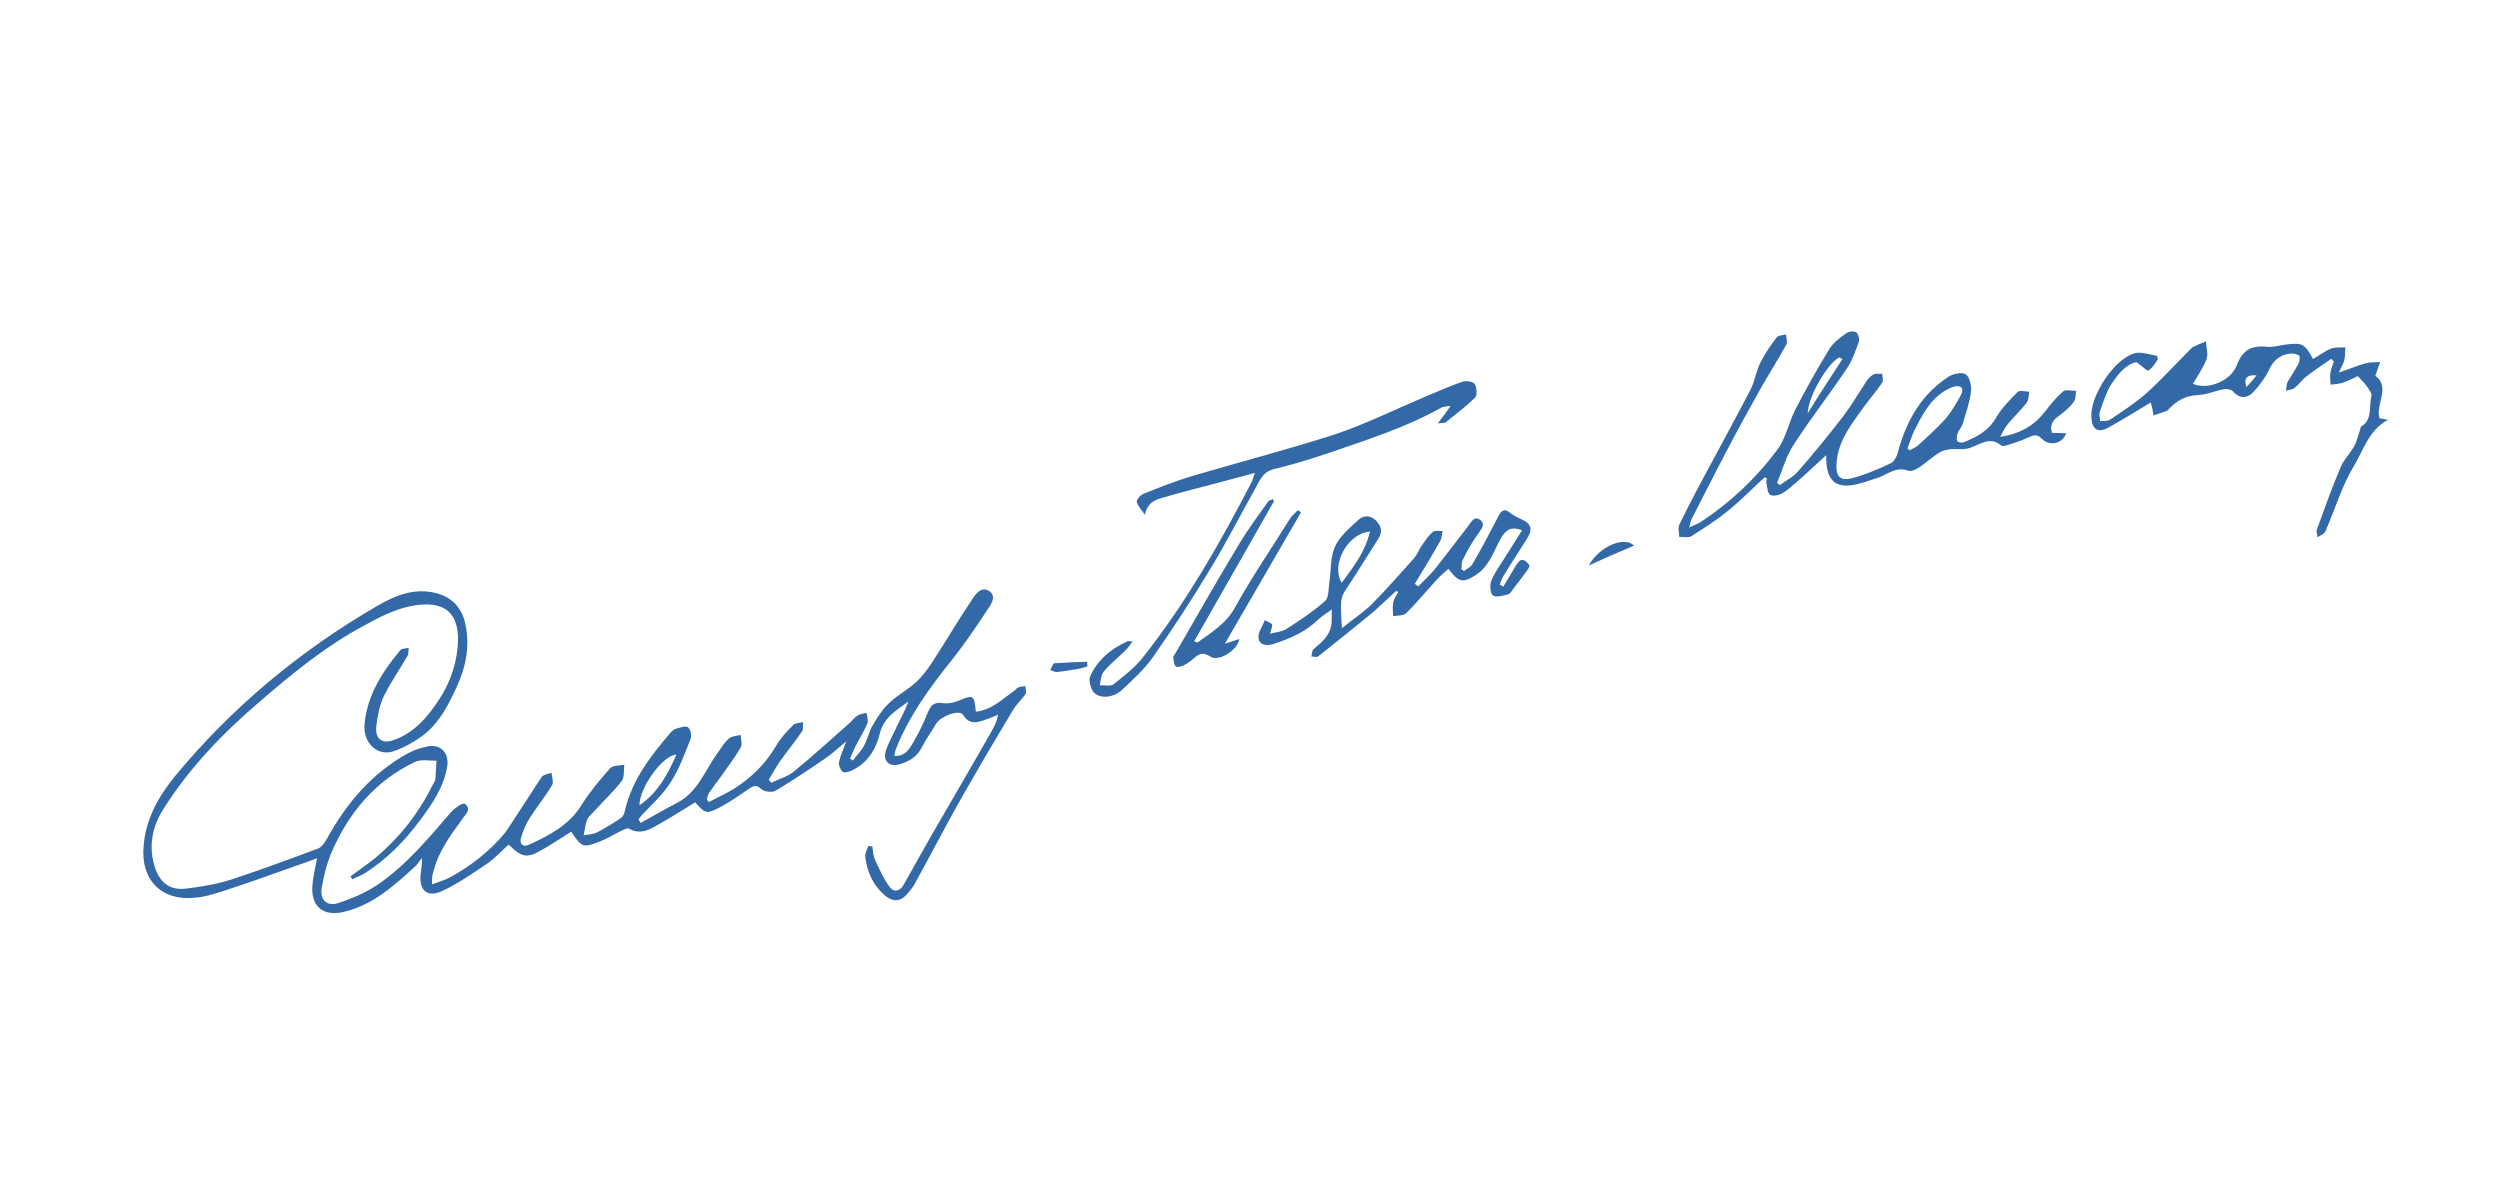 <svg width="984" height="464" viewBox="0 0 984 464" fill="none" xmlns="http://www.w3.org/2000/svg">
<g clip-path="url(#clip0)">
<path d="M170.02 348.108C173.081 346.951 175.44 346.319 177.631 345.057C185.691 340.538 192.942 334.886 198.786 327.758C199.791 326.477 200.597 325.081 201.445 323.843C205.413 317.891 209.182 311.824 213.15 305.873C213.883 304.833 215.697 304.684 217.07 304.148C217.177 305.805 218.082 307.922 217.234 309.161C214.544 313.59 211.255 317.674 208.523 321.946C206.984 324.381 205.844 327.047 205.061 329.785C204.35 332.167 205.915 333.602 208.147 332.498C216.104 328.849 223.818 324.928 228.78 317.024C232.088 311.755 236.037 306.989 240.184 302.337C241.232 301.214 243.802 301.368 245.731 301.02C245.45 303.118 245.852 305.875 244.732 307.356C241.485 311.597 237.442 315.377 233.796 319.388C232.749 320.512 231.502 321.52 231.011 322.832C230.331 324.7 230.208 326.755 229.728 328.738C231.5 328.432 233.356 328.44 234.845 327.704C238.094 325.991 241.301 324.12 244.424 321.935C245.283 321.367 245.89 319.856 246.067 318.629C248.947 306.732 256.215 297.368 263.924 288.391C264.584 287.708 265.243 287.026 266.187 286.773C267.76 286.352 269.92 285.604 270.759 286.222C271.799 286.955 272.316 289.514 271.824 290.825C269.513 296.67 267.287 302.829 263.821 308.14C260.744 313.011 256.228 316.918 252.31 321.17C251.923 321.611 251.577 322.209 251.347 322.608C251.631 323.038 251.915 323.468 252.198 323.897C256.894 321.291 261.705 318.484 266.442 316.035C274.744 311.788 277.482 303.132 282.539 296.214C283.89 294.335 285.156 292.141 286.948 290.65C288.038 289.684 289.894 289.692 291.467 289.27C291.574 290.927 292.279 292.93 291.588 294.126C289.401 297.915 286.772 301.317 284.228 305.032C282.49 307.352 280.751 309.672 279.055 312.15C278.552 312.79 278.491 313.818 278.23 314.731C278.471 315.003 278.755 315.433 278.996 315.705C282.246 313.992 285.537 312.436 288.744 310.565C295.661 306.183 301.413 300.596 305.558 293.417C307.285 290.426 309.652 287.938 312.177 285.407C312.952 284.525 314.651 284.575 316.066 284.196C315.889 285.423 316.311 286.996 315.693 287.836C312.919 291.951 309.86 295.636 307.044 299.593C305.463 301.871 304.123 304.421 302.585 306.856C302.868 307.286 303.309 307.674 303.593 308.103C306.413 306.674 309.715 305.789 312.094 303.971C319.575 297.921 326.731 291.284 333.971 284.961C335.218 283.953 336.181 282.515 337.47 281.664C338.486 281.054 339.787 280.874 341.045 280.537C341.267 281.995 341.888 283.683 341.354 284.837C340.026 288.059 338.1 290.935 336.572 294.041C335.808 295.594 335.202 297.105 334.595 298.616C334.994 298.847 335.393 299.077 335.635 299.349C337.143 297.428 339.007 295.58 340.116 293.428C341.571 290.679 342.113 287.668 343.767 285.033C345.494 282.042 347.535 278.967 350.102 276.593C353.329 273.537 357.322 271.456 360.434 268.599C362.886 266.425 364.854 263.707 366.665 261.03C372.057 252.843 377.008 244.268 382.442 236.238C383.865 234.002 386.137 230.528 389.412 232.684C392.33 234.768 390.131 237.886 388.55 240.163C384.237 246.713 379.767 253.305 374.855 259.51C365.88 270.68 357.618 281.996 352.432 295.354C352.244 295.91 352.255 296.581 351.994 297.494C355.634 297.867 357.645 295.306 358.911 293.112C361.371 289.082 363.432 284.821 365.252 280.288C366.465 277.266 368.026 276.173 371.394 276.788C373.135 276.996 375.064 276.647 376.752 276.027C383.262 273.271 383.461 273.386 384.088 280.129C390.318 279.471 394.55 275.135 399.234 271.857C399.821 271.531 400.124 270.775 400.753 270.607C401.655 270.197 402.683 270.258 403.626 270.006C403.565 271.033 404.101 272.407 403.641 273.204C402.06 275.482 399.88 277.415 398.499 279.808C391.392 291.657 384.441 303.465 377.691 315.388C371.861 325.715 366.43 336.273 360.643 346.758C359.879 348.311 358.916 349.749 357.753 351.072C354.895 354.872 351.665 355.4 348.137 352.3C343.528 348.309 341.309 343.173 340.578 337.3C340.356 335.843 341.319 334.405 341.768 332.936C342.282 332.967 342.839 333.155 343.352 333.186C343.659 334.958 343.65 336.814 344.429 338.46C346.069 342.066 347.752 345.829 350.136 349.067C351.954 351.446 354.313 350.814 355.767 348.064C359.294 341.725 362.979 335.344 366.506 329.005C374.45 315.245 382.436 301.643 390.223 287.925C391.374 285.931 392.368 283.979 392.837 281.325C391.621 281.819 390.405 282.314 389.189 282.808C385.614 283.935 381.977 286.089 379.013 281.32C377.595 279.172 370.372 281.782 368.487 284.815C366.645 288.006 364.404 290.966 362.762 294.272C360.889 297.976 357.797 299.648 354.221 300.774C350.017 302.069 347.329 299.587 348.719 295.338C349.848 292.001 351.69 288.81 353.175 285.547C354.703 282.44 356.273 279.491 357.559 276.112C352.917 279.548 347.906 282.239 346.278 288.743C344.765 295.049 341.342 300.517 335.031 303.388C333.972 303.84 332.085 304.346 331.56 303.644C330.678 302.869 330.015 301.024 330.234 299.954C330.745 297.457 331.854 295.305 333.098 291.769C330.059 294.269 328.037 296.159 325.931 297.735C319.255 302.389 312.381 306.929 305.421 311.153C304.132 312.004 300.849 311.704 299.726 310.657C297.437 308.404 296.232 309.57 294.356 310.747C290.803 313.216 287.251 315.685 283.414 317.724C277.932 320.542 277.691 320.269 273.627 315.796C269.13 318.517 264.676 321.397 260.138 323.961C256.344 326.158 252.362 328.91 247.576 326.147C246.977 325.802 245.646 326.496 244.745 326.906C242.04 328.136 239.619 329.796 237.03 330.827C229.262 333.92 229.22 333.763 224.807 327.36C221.055 329.714 217.345 332.225 213.394 334.463C207.409 337.921 205.468 337.598 200.208 332.434C197.484 334.85 194.886 337.737 191.763 339.922C185.905 343.852 180.089 347.939 173.778 350.81C168.055 353.355 164.884 350.327 165.568 344.076C165.734 342.177 166.214 340.194 166.054 337.709C165.163 338.79 164.473 339.986 163.54 340.91C155.138 348.556 146.893 356.159 135.485 358.879C127.422 360.871 122.341 357.007 122.949 348.584C123.207 345.144 124.022 341.891 124.782 337.81C121.407 339.052 118.503 340.167 115.399 341.167C106.016 344.524 96.791 347.839 87.323 350.882C83.906 351.966 80.488 353.05 77.016 353.306C63.614 354.875 55.255 346.326 56.529 332.837C57.419 322.316 62.327 313.584 68.789 305.615C90.929 278.781 117.762 256.251 148.702 238.353C155.704 234.286 163.315 231.235 171.844 233.501C178.192 235.171 181.899 239.572 183.186 245.632C184.99 254.252 183.468 262.413 179.619 270.693C176.418 277.619 173.09 284.074 167.285 288.832C163.66 291.657 159.436 294.138 154.959 295.674C148.637 297.874 142.978 292.479 143.452 285.441C144.03 277.532 147.189 270.449 151.387 264.098C153.313 261.222 155.439 258.461 157.607 255.858C158.267 255.175 159.809 255.268 160.91 254.973C160.691 256.043 160.871 257.343 160.41 258.141C157.302 263.525 153.637 268.721 150.927 274.336C149.327 277.799 148.566 281.879 148.12 285.876C147.569 290.743 150.373 293.026 154.964 291.29C162.974 288.47 168.242 282.338 172.786 275.39C176.869 269.239 179.399 262.324 180.103 254.887C181.45 241.041 174.889 236.056 162.054 238.484C155.637 239.698 149.253 242.925 143.384 246.184C128.196 254.299 115.067 265.065 102.065 276.303C87.658 288.591 74.344 302.441 64.19 318.647C59.803 325.554 58.282 333.716 61.144 341.883C63.218 347.733 67.175 350.549 73.362 349.734C79.235 349.003 85.222 348.073 90.957 346.2C102.427 342.452 113.77 338.233 125.113 334.013C126.644 333.435 127.838 331.598 128.759 330.002C136.346 316.17 146.338 304.39 160.425 296.57C162.772 295.266 165.561 294.351 168.277 293.791C173.551 292.715 176.933 296.529 175.996 301.837C174.631 309.957 170.003 316.591 165.291 322.91C159.228 331.109 152.199 338.218 143.563 343.735C141.96 344.67 140.272 345.291 138.626 346.069C138.343 345.639 138.258 345.325 137.975 344.895C141.37 342.468 144.765 340.041 147.961 337.499C157.307 329.601 164.732 320.195 170.194 309.123C170.654 308.325 171.272 307.486 171.376 306.615C171.572 304.202 171.611 301.832 171.808 299.419C169.123 299.465 165.913 298.808 163.638 299.754C147.768 307.21 137.315 319.787 130.433 335.622C128.571 339.998 127.465 344.677 126.673 349.272C125.767 354.066 128.539 356.863 133.058 355.484C138.478 353.694 143.772 351.433 148.498 348.312C159.9 340.537 168.687 329.923 177.559 319.623C178.994 318.059 182.116 315.874 182.914 316.334C185.875 318.575 183.181 320.477 181.873 322.513C177.318 328.791 172.606 335.11 170.643 342.884C170.037 344.395 170.059 345.738 170.02 348.108ZM266.241 297.041C260.871 297.131 251.574 310.242 251.687 316.955C258.949 311.974 262.664 305.079 266.241 297.041Z" fill="#3369A7"/>
<path d="M694.63 187.817C689.884 192.123 685.264 196.901 680.277 200.934C675.719 204.684 670.678 207.889 665.637 211.094C664.463 211.746 662.48 211.265 660.98 211.33C660.873 209.673 660.368 207.786 661.016 206.432C665.369 197.512 670.078 188.665 674.829 179.975C679.538 171.127 684.405 162.238 689.072 153.234C690.714 149.928 691.203 146.088 692.846 142.783C694.603 139.277 696.917 135.96 699.273 132.801C699.891 131.961 701.748 131.969 703.006 131.632C703.028 132.974 703.649 134.662 703.074 135.659C699.892 141.4 696.469 146.869 693.245 152.452C688.221 161.384 683.355 170.273 678.688 179.278C674.324 187.527 670.16 195.891 665.838 204.297C665.493 204.896 665.389 205.766 664.867 207.592C666.827 206.729 668.043 206.235 669.217 205.583C680.976 197.881 691.201 188.23 699.505 177.071C702.866 172.631 703.95 166.609 706.471 161.551C710.678 153.344 715.241 145.21 720.046 137.349C721.584 134.914 724.236 132.855 726.656 131.195C727.631 130.428 729.76 130.195 730.599 130.812C731.439 131.43 732.029 133.632 731.611 134.587C730.252 138.322 728.935 142.215 726.736 145.333C719.994 155.399 712.569 164.805 706.026 174.987C703.021 179.5 701.612 184.935 699.447 190.066C699.846 190.297 700.129 190.726 700.528 190.957C702.907 189.139 705.611 187.909 707.549 185.704C713.75 178.649 719.709 171.321 725.468 163.877C728.83 159.437 731.593 154.651 734.713 149.938C735.446 148.899 736.493 147.775 737.552 147.323C738.453 146.913 739.723 147.247 740.866 147.109C740.846 148.294 741.383 149.668 740.922 150.465C738.881 153.541 736.441 156.386 734.2 159.347C729.184 166.422 723.413 173.194 722.858 182.445C722.549 187.584 724.24 189.491 729.273 188.143C734.463 186.752 739.6 184.533 744.38 182.241C745.711 181.547 746.778 179.238 747.143 177.455C750.495 165.431 756.325 155.104 767.109 148.169C768.985 146.992 772.529 146.379 773.81 147.385C775.29 148.505 776.018 151.85 775.779 154.105C775.26 158.458 773.713 162.75 772.48 166.957C771.989 168.269 770.942 169.392 770.45 170.704C770.189 171.617 770.012 172.844 770.38 173.588C770.664 174.018 772.133 174.467 772.877 174.099C777.899 172.079 782.636 169.63 785.63 164.445C787.817 160.656 791.002 157.443 794.186 154.23C795.004 153.505 797.186 154.1 798.728 154.193C798.478 155.777 798.47 157.634 797.579 158.715C795.181 161.717 792.342 164.332 789.944 167.335C789.054 168.416 788.562 169.728 787.296 171.921C795.412 170.758 800.883 167.269 805.135 161.747C807.26 158.986 809.544 156.183 812.153 153.967C813.127 153.2 815.509 153.911 817.166 153.804C816.916 155.388 817.065 157.202 816.175 158.284C814.552 160.404 812.487 162.137 810.381 163.713C807.96 165.373 806.767 167.21 807.61 170.355C809.466 170.364 811.365 170.529 813.221 170.537C811.946 174.587 806.714 175.821 803.7 172.751C801.81 170.729 800.437 171.266 798.477 172.128C795.772 173.359 793.141 174.232 790.352 175.148C789.565 175.359 788.15 175.738 787.709 175.351C783.142 171.517 779.37 175.056 775.323 176.309C773.006 177.099 770.352 176.63 767.867 176.79C766.409 177.012 764.794 177.276 763.62 177.928C760.728 179.715 758.161 182.088 755.311 184.032C754.022 184.883 752.061 185.745 750.907 185.212C746.259 183.592 743.189 186.605 739.342 187.973C735.767 189.1 732.276 190.541 728.689 190.996C722.502 191.811 719.53 188.899 718.915 182.827C718.861 181.999 718.766 181.013 718.774 179.156C714.573 182.979 711.231 186.235 707.532 189.417C705.468 191.15 703.604 192.998 701.256 194.301C699.925 194.995 697.681 195.428 696.641 194.695C695.602 193.962 695.684 191.749 695.262 190.176C695.094 189.547 695.439 188.949 695.428 188.278C695.071 188.205 694.872 188.09 694.63 187.817ZM750.76 176.486C751.002 176.758 751.401 176.988 751.642 177.261C752.659 176.651 753.875 176.157 754.849 175.39C758.506 172.05 762.319 168.668 765.692 164.899C768.132 162.054 770.09 158.664 771.89 155.316C773.187 152.608 771.707 151.488 769.033 152.204C767.775 152.541 766.601 153.193 765.427 153.845C759.369 157.659 756.429 163.673 753.332 169.728C752.38 171.837 751.67 174.219 750.76 176.486ZM725.169 141.37C724.77 141.14 724.371 140.909 724.129 140.637C719.967 142.089 711.667 155.776 711.507 162.73C716.312 154.869 720.74 148.119 725.169 141.37Z" fill="#3369A7"/>
<path d="M549.526 232.598C546.529 235.255 543.732 238.027 540.736 240.684C533.569 246.65 526.203 252.501 518.837 258.352C518.292 258.835 516.98 258.343 516.152 258.397C516.413 257.484 516.348 255.984 517.05 255.459C520.361 252.717 523.672 249.976 524.107 245.308C524.2 243.766 524.135 242.267 524.174 239.896C521.911 241.514 520.192 242.649 518.83 243.857C513.896 248.719 507.7 251.39 501.179 253.475C498.547 254.348 495.736 253.922 495.334 251.164C495.059 248.878 496.954 246.515 497.822 244.092C498.819 244.667 500.089 245.001 500.614 245.703C500.982 246.448 500.291 247.644 499.926 249.428C502.442 248.753 504.771 248.635 506.489 247.5C511.646 244.096 516.959 240.65 521.59 236.543C523.067 235.136 522.853 231.822 523.207 229.367C523.956 224.615 523.552 219.329 525.455 215.111C527.244 211.092 531.257 207.825 534.756 204.528C536.663 202.837 539.306 202.634 541.595 204.887C543.884 207.139 544.16 209.425 542.506 212.059C538.35 218.567 534.236 225.232 529.922 231.782C527.651 235.256 527.462 235.812 528.168 247.254C532.454 243.746 536.636 241.108 540.093 237.654C545.802 231.91 551.07 225.778 556.538 219.762C557.816 218.24 558.495 216.372 559.573 214.734C560.924 212.855 562.233 210.819 564.024 209.328C564.842 208.603 566.51 209.167 567.81 208.987C567.476 210.257 567.541 211.757 566.85 212.953C563.669 218.694 560.245 224.163 556.864 229.788C557.305 230.176 557.746 230.563 558.302 230.752C560.397 228.505 562.734 226.53 564.63 224.168C569.038 218.604 573.405 212.882 577.772 207.161C579.05 205.639 580.148 202.816 582.667 204.67C584.83 206.45 582.965 208.298 581.772 210.135C579.415 213.295 577.5 216.842 575.743 220.347C575.167 221.344 575.389 222.802 575.212 224.029C575.611 224.26 575.852 224.532 576.251 224.762C577.498 223.754 579.029 223.175 579.677 221.821C583.247 215.64 586.616 209.343 589.829 203.088C591.053 200.737 592.227 200.085 594.39 201.866C595.67 202.871 597.024 203.52 598.378 204.168C602.754 206.03 603.501 208.19 600.884 212.262C597.806 217.132 594.571 222.045 591.535 227.072C590.96 228.069 590.741 229.139 590.322 230.094C590.721 230.325 591.32 230.67 591.718 230.9C593.372 228.266 594.827 225.516 596.481 222.882C597.214 221.842 598.02 220.446 599.006 220.351C599.991 220.255 601.314 221.418 601.924 222.435C602.25 223.022 601.244 224.302 600.626 225.142C599.161 227.221 597.653 229.142 596.145 231.063C595.254 232.144 594.648 233.655 593.547 233.95C591.502 234.498 588.671 235.257 587.59 234.366C586.509 233.476 586.295 230.162 587.017 228.452C588.345 225.23 590.586 222.27 592.47 219.236C594.585 215.804 596.856 212.33 599.086 208.698C595.151 207.224 593.034 208.129 590.919 211.561C588.041 216.546 586.443 222.537 581.172 226.141C576.016 229.545 574.117 229.38 570.115 223.878C568.637 225.285 566.961 226.577 565.526 228.142C561.493 232.594 557.66 237.161 553.543 241.298C552.495 242.421 550.083 242.225 548.311 242.531C548.319 240.675 548.013 238.903 548.378 237.119C548.67 235.693 549.633 234.255 550.439 232.859C549.967 232.985 549.725 232.713 549.526 232.598ZM539.22 209.231C530.305 209.934 523.723 222.486 528.105 229.403C532.66 223.126 537.341 217.32 539.22 209.231Z" fill="#3369A7"/>
<path d="M846.549 158.405C841.193 161.694 835.681 165.025 829.968 168.241C825.702 170.564 823.467 169.141 823.146 164.17C822.727 155.685 832.044 141.389 840.18 139.04C842.697 138.366 845.876 139.537 848.687 139.964C849.044 140.037 849.539 141.253 849.266 141.494C848.188 143.132 847.152 144.926 845.548 145.862C845.118 146.145 843.228 144.123 840.95 142.542C836.777 143.324 833.604 147.208 830.871 151.48C828.872 154.713 827.827 158.364 826.468 162.099C826.092 163.212 826.629 164.585 826.609 165.77C827.909 165.59 829.493 165.84 830.353 165.273C835.352 161.911 840.393 158.706 844.751 154.841C850.587 149.569 856.054 143.552 861.649 138.008C862.193 137.525 862.539 136.926 863.126 136.601C864.772 135.822 866.574 135.002 868.262 134.381C868.38 136.71 869.254 139.341 868.46 141.408C867.174 144.787 864.975 147.905 863.133 151.095C869.376 153.636 878.119 149.777 880.388 143.775C882.656 137.773 886.178 135.818 892.43 136.503C894.685 136.741 897.159 135.91 899.446 135.634C906.304 134.808 907.102 135.268 910.402 141.295C912.75 139.992 914.971 138.217 917.561 137.186C919.249 136.565 921.189 136.888 923.161 136.697C922.953 138.438 923.102 140.252 922.695 141.878C922.361 143.148 921.513 144.386 920.603 146.653C924.922 145.158 927.941 143.844 931.244 142.959C932.974 142.495 934.873 142.661 936.844 142.47C936.28 144.138 935.558 145.848 934.921 147.873C941.041 152.47 934.987 158.813 936.546 164.632C937.416 164.736 938.487 164.955 939.913 165.246C932.241 169.325 930.205 177.456 926.206 183.922C921.904 191.143 919.397 199.4 916.092 207.197C915.632 207.994 915.57 209.022 914.91 209.705C914.25 210.387 913.191 210.84 912.175 211.449C912.079 210.463 911.585 209.247 911.888 208.492C914.909 200.265 917.773 192.081 921.193 184.085C922.406 181.063 924.931 178.532 926.543 175.74C927.694 173.746 928.09 171.449 928.885 169.382C929.073 168.825 929.061 168.154 929.334 167.913C933.987 165.149 932.282 160.043 933.399 156.035C933.776 154.923 932.284 153.131 931.433 151.842C930.582 150.553 929.301 149.548 928.051 148.028C926.248 148.849 924.33 149.868 922.171 150.616C920.64 151.194 918.941 151.144 917.326 151.408C917.261 149.908 916.997 148.293 917.247 146.709C917.497 145.125 918.145 143.772 918.595 142.303C918.311 141.873 917.912 141.643 917.628 141.213C914.348 143.441 911.068 145.668 907.987 148.011C906.153 149.345 904.845 151.381 903.168 152.673C902.351 153.398 900.851 153.462 899.75 153.757C899.969 152.687 899.947 151.345 900.365 150.39C901.747 147.997 903.328 145.719 904.667 143.169C905.086 142.214 905.451 140.431 904.81 139.928C904.128 139.268 902.386 139.06 901.243 139.198C897.657 139.653 895.121 141.513 893.363 145.018C891.762 148.481 889.406 151.641 886.924 154.329C884.557 156.817 881.599 157.104 878.942 154.108C878.217 153.29 876.434 152.925 875.333 153.22C871.789 153.833 868.34 155.431 864.827 155.53C860.327 155.724 856.963 157.637 854.051 160.609C853.663 161.05 853.161 161.69 852.531 161.858C850.844 162.479 849.114 162.943 847.583 163.522C847.434 161.707 846.97 159.977 846.549 158.405ZM888.196 147.751C884.556 147.378 882.921 148.827 884.205 152.36C885.525 150.995 886.803 149.473 888.196 147.751Z" fill="#3369A7"/>
<path d="M445.789 252.471C444.554 254.151 443.706 255.389 442.616 256.356C439.819 259.128 436.738 261.47 434.34 264.473C433.335 265.754 433.253 267.967 432.888 269.75C434.703 269.601 437.242 270.269 438.331 269.303C442.502 265.994 446.829 262.643 449.961 258.602C466.821 237.227 480.249 213.739 492.681 189.674C493.026 189.076 493.13 188.205 493.925 186.138C488.105 187.697 483.387 188.962 478.669 190.226C472.378 191.911 466.045 193.44 459.953 195.241C456.378 196.367 451.879 196.561 450.638 202.625C449.503 200.906 447.939 199.471 447.433 197.584C447.223 196.798 448.888 194.834 450.104 194.34C456.499 191.784 462.893 189.227 469.457 187.3C488.203 181.771 507.118 176.872 525.581 170.913C537.795 166.798 549.545 160.952 561.506 155.893C566.213 153.957 570.721 151.907 575.512 150.286C576.885 149.749 579.854 150.134 580.463 151.15C581.315 152.439 581.486 155.596 580.554 156.52C577.097 159.975 572.999 162.927 569.144 166.152C568.599 166.635 567.686 166.374 565.914 166.68C567.767 164.161 569.275 162.239 570.971 159.762C569.356 160.026 568.171 160.007 567.427 160.375C553.068 168.436 537.509 173.28 522.077 178.595C515.283 180.921 508.248 182.974 501.128 184.714C496.725 185.893 495.565 189.744 493.723 192.935C487.778 203.462 482.39 214.177 476.046 224.473C469.054 236.123 461.505 247.586 453.716 258.776C450.281 263.573 445.808 267.637 441.491 271.659C437.677 275.041 432.108 275.016 430.122 272.008C429.187 270.405 428.47 267.731 429.077 266.22C431.933 259.892 436.993 255.502 443.461 252.589C443.691 252.19 444.247 252.379 445.789 252.471Z" fill="#3369A7"/>
<path d="M501.458 197.268C491.023 215.572 480.588 233.876 470.038 252.379C470.794 252.682 471.192 252.913 471.35 252.871C476.851 248.868 482.679 245.452 486.163 238.956C492.757 227.075 500.389 215.928 507.581 204.392C508.387 202.996 509.791 201.946 510.839 200.822C511.238 201.053 511.636 201.283 512.077 201.67C502.134 218.663 492.39 235.77 482.101 253.361C484.418 252.572 485.99 252.15 487.836 251.487C487.044 256.082 479.498 260.633 476.38 258.434C473.945 256.895 472.445 256.96 470.381 258.693C469.019 259.9 467.5 261.15 465.854 261.929C464.953 262.339 463.223 262.802 462.74 262.257C462.015 261.44 461.95 259.94 461.812 258.797C461.686 258.326 462.231 257.842 462.461 257.444C470.866 242.886 479.228 228.172 487.99 213.687C491.371 208.062 495.235 202.981 499.015 197.585C499.36 196.987 500.188 196.934 500.89 196.408C501.174 196.838 501.216 196.995 501.458 197.268Z" fill="#3369A7"/>
<path d="M625.386 222.553C629.446 215.06 639.29 210.905 643.186 214.75C637.42 217.138 631.539 219.725 625.386 222.553Z" fill="#3369A7"/>
<path d="M428.023 262.288C426.765 262.626 425.549 263.12 424.249 263.3C421.491 263.702 418.775 264.261 415.975 264.505C415.146 264.559 414.149 263.983 413.394 263.68C413.969 262.683 414.377 261.057 415.048 261.045C419.348 260.736 423.532 260.626 427.874 260.474C427.886 261.145 428.012 261.617 428.023 262.288Z" fill="#3369A7"/>
</g>
<defs>
<clipPath id="clip0">
<rect width="957.391" height="223.066" fill="white" transform="translate(0.871 247.791) rotate(-15)"/>
</clipPath>
</defs>
</svg>
